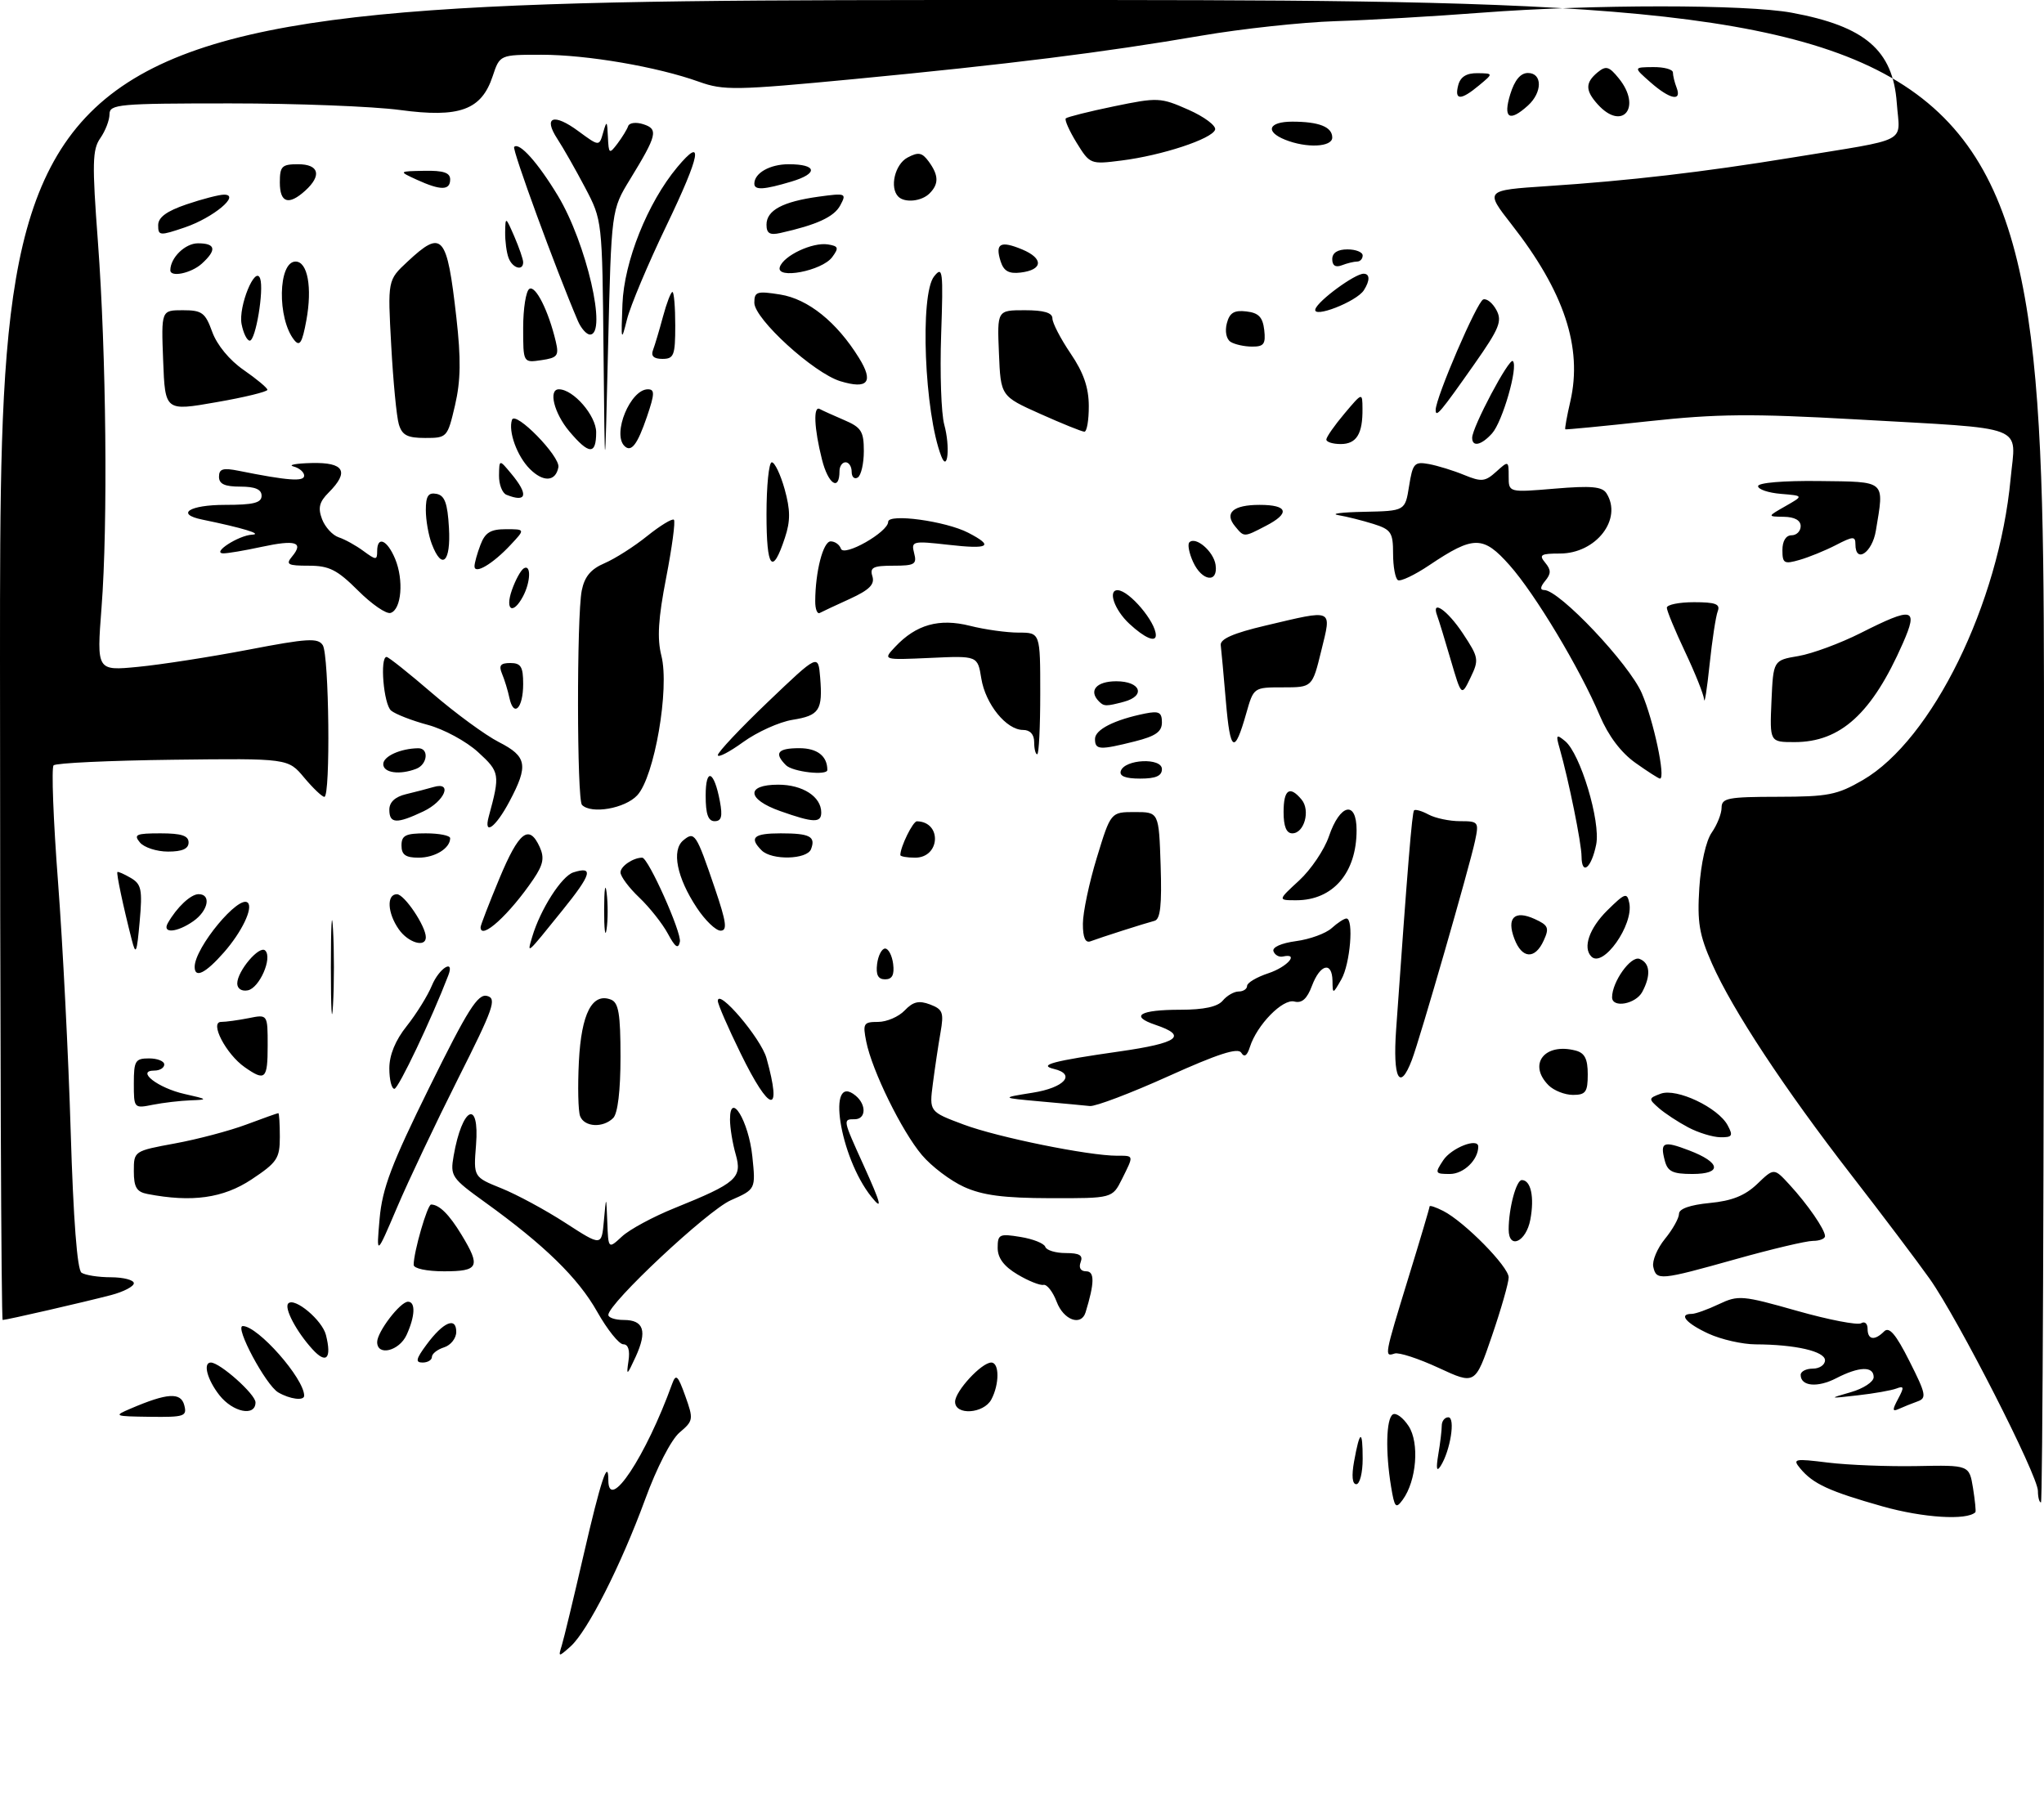 <?xml version="1.0" encoding="UTF-8" standalone="no"?>
<!DOCTYPE svg PUBLIC "-//W3C//DTD SVG 1.1//EN" "http://www.w3.org/Graphics/SVG/1.1/DTD/svg11.dtd" >
<svg xmlns="http://www.w3.org/2000/svg" xmlns:xlink="http://www.w3.org/1999/xlink" version="1.1" viewBox="0 0 336 299">
 <g >
 <path fill="currentColor"
d=" M 92.35 270.50 C 92.69 269.40 94.30 262.71 95.93 255.64 C 98.74 243.44 100.00 239.61 100.00 243.33 C 100.00 248.76 106.18 239.43 110.49 227.50 C 111.11 225.80 111.43 226.09 112.65 229.50 C 114.02 233.33 113.98 233.58 111.71 235.50 C 110.34 236.66 107.95 241.29 106.05 246.50 C 102.06 257.37 96.58 268.17 93.79 270.67 C 91.79 272.45 91.75 272.45 92.35 270.50 Z  M 309.50 247.66 C 300.69 245.17 298.04 243.95 295.93 241.41 C 294.62 239.83 294.94 239.76 300.51 240.45 C 303.80 240.85 310.37 241.11 315.11 241.02 C 323.71 240.85 323.71 240.85 324.33 244.62 C 324.66 246.70 324.84 248.49 324.72 248.61 C 323.31 249.98 316.14 249.53 309.50 247.66 Z  M 228.67 244.40 C 227.73 238.70 227.86 233.20 228.96 232.53 C 229.48 232.20 230.65 233.06 231.55 234.44 C 233.36 237.20 232.86 243.44 230.58 246.56 C 229.45 248.10 229.24 247.86 228.67 244.40 Z  M 335.00 245.11 C 335.00 242.56 321.86 216.81 317.22 210.25 C 315.17 207.36 309.40 199.71 304.39 193.25 C 293.34 179.00 284.79 166.03 281.42 158.41 C 279.32 153.66 278.98 151.62 279.34 145.95 C 279.60 141.96 280.44 138.20 281.39 136.86 C 282.27 135.59 283.00 133.76 283.00 132.78 C 283.00 131.20 284.06 131.00 292.25 130.99 C 300.51 130.98 302.00 130.69 306.22 128.24 C 317.61 121.62 328.59 99.23 330.51 78.72 C 331.36 69.65 333.77 70.58 305.00 68.94 C 287.91 67.98 282.25 68.03 271.00 69.25 C 263.57 70.06 257.41 70.65 257.31 70.58 C 257.20 70.51 257.57 68.43 258.14 65.97 C 260.17 57.12 257.12 47.94 248.47 36.89 C 244.09 31.28 244.09 31.28 254.29 30.60 C 267.84 29.71 279.92 28.30 294.50 25.92 C 314.30 22.68 312.29 23.72 311.80 16.93 C 311.17 8.25 306.60 4.32 294.53 2.09 C 287.02 0.70 261.62 0.70 243.50 2.09 C 235.80 2.68 225.00 3.31 219.50 3.48 C 214.00 3.66 204.10 4.73 197.50 5.86 C 181.48 8.61 165.81 10.57 140.40 13.00 C 120.91 14.86 118.95 14.89 114.90 13.44 C 108.05 10.98 96.50 9.00 88.99 9.00 C 82.16 9.00 82.16 9.00 80.99 12.52 C 79.15 18.09 75.55 19.41 65.73 18.08 C 61.30 17.49 48.75 17.00 37.84 17.00 C 19.49 17.00 18.00 17.13 18.00 18.78 C 18.00 19.76 17.32 21.52 16.49 22.71 C 15.18 24.58 15.13 26.86 16.09 39.68 C 17.47 58.18 17.75 86.22 16.69 99.89 C 15.89 110.29 15.89 110.29 22.69 109.63 C 26.44 109.27 34.60 108.00 40.83 106.81 C 50.55 104.94 52.28 104.84 53.06 106.07 C 54.10 107.71 54.35 131.00 53.32 131.00 C 52.95 131.00 51.46 129.58 50.00 127.84 C 47.36 124.67 47.36 124.67 28.43 124.90 C 18.02 125.03 9.19 125.44 8.81 125.82 C 8.44 126.19 8.76 134.82 9.54 145.00 C 10.31 155.18 11.25 173.62 11.62 186.00 C 12.06 200.52 12.69 208.76 13.40 209.23 C 14.01 209.64 16.19 209.98 18.25 209.98 C 20.31 209.99 22.00 210.43 22.00 210.96 C 22.00 211.49 20.31 212.37 18.25 212.91 C 13.82 214.07 1.07 217.00 0.44 217.00 C 0.20 217.00 0.00 168.18 0.00 108.50 C 0.00 0.00 0.00 0.00 168.00 0.00 C 336.00 0.00 336.00 0.00 336.00 123.50 C 336.00 191.43 335.77 247.00 335.50 247.00 C 335.23 247.00 335.00 246.15 335.00 245.11 Z  M 222.59 240.25 C 223.53 235.06 224.00 234.92 224.00 239.83 C 224.00 242.12 223.53 244.00 222.95 244.00 C 222.29 244.00 222.16 242.62 222.59 240.25 Z  M 236.43 239.12 C 236.75 237.27 237.00 235.13 237.00 234.38 C 237.00 233.62 237.49 233.00 238.08 233.00 C 239.28 233.00 238.42 238.48 236.82 241.00 C 236.16 242.04 236.04 241.47 236.43 239.12 Z  M 21.50 231.56 C 27.50 228.99 29.73 228.85 30.29 231.01 C 30.77 232.84 30.33 232.99 24.66 232.92 C 18.73 232.84 18.61 232.79 21.50 231.56 Z  M 36.07 229.37 C 34.06 226.81 33.32 224.00 34.66 224.00 C 36.15 224.00 42.00 229.21 42.00 230.55 C 42.00 232.93 38.30 232.19 36.07 229.37 Z  M 157.00 230.45 C 157.00 228.71 161.35 224.00 162.95 224.00 C 164.30 224.00 164.30 227.56 162.96 230.07 C 161.70 232.42 157.00 232.73 157.00 230.45 Z  M 312.02 229.96 C 313.04 228.05 313.00 227.79 311.74 228.27 C 310.93 228.58 308.06 229.09 305.38 229.39 C 300.57 229.94 300.56 229.93 304.25 228.87 C 306.31 228.28 308.00 227.17 308.00 226.40 C 308.00 224.56 305.62 224.63 301.86 226.57 C 298.78 228.17 296.00 227.91 296.00 226.03 C 296.00 225.46 296.90 225.00 298.00 225.00 C 299.10 225.00 300.00 224.38 300.00 223.63 C 300.00 222.15 295.09 221.03 288.58 221.01 C 286.42 221.00 282.94 220.21 280.85 219.25 C 277.17 217.55 275.85 216.00 278.10 216.00 C 278.70 216.00 280.71 215.28 282.56 214.40 C 285.75 212.89 286.41 212.95 295.40 215.50 C 300.62 216.98 305.36 217.89 305.94 217.54 C 306.52 217.18 307.00 217.58 307.00 218.44 C 307.00 220.27 308.14 220.46 309.72 218.88 C 310.55 218.05 311.64 219.32 313.88 223.77 C 316.61 229.17 316.74 229.85 315.21 230.39 C 314.27 230.73 312.89 231.28 312.15 231.62 C 311.05 232.12 311.03 231.82 312.02 229.96 Z  M 45.74 228.91 C 43.70 227.73 38.50 218.00 39.91 218.00 C 42.40 218.00 50.00 226.62 50.00 229.45 C 50.00 230.33 47.66 230.03 45.74 228.91 Z  M 236.50 224.88 C 233.20 223.35 229.94 222.28 229.25 222.52 C 227.53 223.09 227.56 222.96 231.50 210.12 C 233.43 203.86 235.00 198.56 235.00 198.34 C 235.00 198.11 236.01 198.45 237.25 199.08 C 240.75 200.87 248.00 208.24 248.00 210.00 C 248.00 210.88 246.76 215.21 245.25 219.62 C 242.50 227.66 242.50 227.66 236.50 224.88 Z  M 103.31 223.75 C 103.58 221.98 103.27 221.00 102.46 221.00 C 101.76 221.00 99.83 218.59 98.17 215.65 C 95.03 210.08 89.50 204.69 79.73 197.65 C 74.22 193.68 73.99 193.35 74.57 190.02 C 75.97 181.96 78.86 180.57 78.25 188.25 C 77.83 193.50 77.83 193.50 82.41 195.35 C 84.93 196.36 89.67 198.92 92.94 201.04 C 98.89 204.89 98.89 204.89 99.27 200.69 C 99.65 196.50 99.65 196.50 99.83 200.92 C 100.00 205.35 100.00 205.35 102.25 203.27 C 103.49 202.12 107.39 200.01 110.93 198.59 C 121.08 194.49 122.04 193.64 120.94 189.78 C 120.42 187.98 120.00 185.40 120.00 184.04 C 120.00 179.24 123.07 184.30 123.67 190.10 C 124.23 195.51 124.23 195.51 120.13 197.32 C 116.32 199.00 100.00 214.28 100.00 216.17 C 100.00 216.62 101.14 217.00 102.53 217.00 C 105.84 217.00 106.43 218.82 104.49 223.06 C 103.05 226.19 102.94 226.25 103.31 223.75 Z  M 51.36 221.81 C 48.72 218.92 46.66 215.01 47.39 214.28 C 48.43 213.23 52.97 217.03 53.58 219.47 C 54.56 223.36 53.64 224.32 51.36 221.81 Z  M 70.12 221.05 C 72.87 217.33 75.00 216.42 75.00 218.96 C 75.00 220.01 74.10 221.15 73.00 221.50 C 71.90 221.85 71.00 222.55 71.00 223.07 C 71.00 223.58 70.31 224.00 69.47 224.00 C 68.24 224.00 68.37 223.41 70.12 221.05 Z  M 62.00 220.63 C 62.00 218.96 65.79 214.00 67.07 214.00 C 68.34 214.00 68.24 216.39 66.84 219.45 C 65.63 222.11 62.00 223.00 62.00 220.63 Z  M 173.70 214.01 C 173.07 212.36 172.10 211.11 171.53 211.23 C 170.96 211.35 169.04 210.58 167.25 209.51 C 165.02 208.18 164.00 206.81 164.00 205.15 C 164.00 202.92 164.28 202.78 167.74 203.35 C 169.80 203.68 171.64 204.41 171.83 204.98 C 172.01 205.54 173.53 206.00 175.19 206.00 C 177.47 206.00 178.07 206.37 177.64 207.50 C 177.29 208.42 177.64 209.00 178.55 209.00 C 179.96 209.00 179.93 210.93 178.45 215.75 C 177.73 218.08 174.83 217.02 173.70 214.01 Z  M 271.77 208.25 C 271.56 207.29 272.42 205.23 273.69 203.67 C 274.96 202.12 276.00 200.26 276.00 199.55 C 276.00 198.72 277.83 198.08 281.05 197.77 C 284.71 197.42 286.85 196.56 288.86 194.64 C 291.62 191.99 291.62 191.99 294.16 194.75 C 297.15 198.00 300.00 202.13 300.00 203.22 C 300.00 203.65 299.10 204.00 298.01 204.00 C 296.92 204.00 291.21 205.35 285.34 207.00 C 272.86 210.50 272.27 210.56 271.77 208.25 Z  M 68.00 207.94 C 68.00 205.81 70.26 198.00 70.87 198.02 C 72.23 198.05 73.84 199.65 75.87 203.00 C 79.06 208.26 78.70 209.00 73.00 209.00 C 70.15 209.00 68.00 208.54 68.00 207.94 Z  M 62.40 200.37 C 62.84 195.36 64.35 191.39 70.59 178.74 C 76.90 165.95 78.55 163.33 80.07 163.73 C 81.70 164.15 81.15 165.72 75.29 177.35 C 71.66 184.58 67.14 194.10 65.27 198.50 C 61.86 206.50 61.86 206.50 62.40 200.37 Z  M 248.00 202.12 C 248.00 198.67 249.24 194.00 250.16 194.00 C 251.65 194.00 252.26 196.80 251.56 200.51 C 250.87 204.18 248.00 205.49 248.00 202.12 Z  M 143.24 196.75 C 138.00 190.21 135.81 176.11 140.66 180.13 C 142.46 181.63 142.36 184.00 140.50 184.00 C 138.53 184.00 138.53 184.01 141.94 191.52 C 144.86 197.97 145.15 199.13 143.24 196.75 Z  M 24.25 196.29 C 22.46 195.95 22.00 195.19 22.00 192.54 C 22.00 189.24 22.02 189.22 28.75 187.98 C 32.46 187.30 37.75 185.90 40.50 184.87 C 43.25 183.84 45.61 183.00 45.75 183.00 C 45.89 183.00 46.00 184.76 46.00 186.91 C 46.00 190.45 45.56 191.10 41.33 193.91 C 36.68 196.98 31.55 197.70 24.25 196.29 Z  M 158.46 195.12 C 156.24 194.11 153.13 191.76 151.55 189.89 C 148.25 185.99 143.35 176.01 142.40 171.25 C 141.80 168.25 141.95 168.00 144.34 168.00 C 145.76 168.00 147.73 167.15 148.71 166.12 C 150.09 164.67 151.05 164.44 152.88 165.13 C 154.99 165.93 155.18 166.46 154.60 169.77 C 154.24 171.82 153.68 175.58 153.35 178.13 C 152.75 182.76 152.75 182.76 158.42 184.88 C 163.97 186.96 178.94 190.00 183.63 190.00 C 186.44 190.00 186.41 189.86 184.43 193.85 C 182.85 197.00 182.85 197.00 172.68 196.98 C 164.97 196.96 161.52 196.51 158.46 195.12 Z  M 237.24 190.75 C 238.59 188.70 243.00 186.98 243.00 188.50 C 243.00 190.68 240.60 193.00 238.34 193.00 C 235.89 193.00 235.83 192.89 237.24 190.75 Z  M 273.66 190.79 C 272.86 187.74 273.41 187.50 277.65 189.12 C 282.88 191.11 283.15 193.00 278.20 193.00 C 274.95 193.00 274.13 192.60 273.66 190.79 Z  M 277.50 185.33 C 275.85 184.46 273.69 183.04 272.69 182.17 C 270.96 180.65 270.97 180.55 273.00 179.80 C 275.60 178.84 282.44 182.08 284.00 185.00 C 284.93 186.73 284.76 186.99 282.79 186.96 C 281.53 186.94 279.15 186.21 277.50 185.33 Z  M 95.36 183.49 C 95.04 182.67 94.95 178.62 95.16 174.51 C 95.56 166.62 97.35 163.15 100.42 164.33 C 101.69 164.82 102.00 166.65 102.00 173.77 C 102.00 179.30 101.55 183.05 100.80 183.80 C 99.13 185.47 96.05 185.30 95.36 183.49 Z  M 22.00 178.12 C 22.00 174.39 22.24 174.00 24.50 174.00 C 25.88 174.00 27.00 174.45 27.00 175.00 C 27.00 175.55 26.27 176.00 25.38 176.00 C 22.27 176.00 25.96 178.87 30.34 179.85 C 34.17 180.71 34.26 180.79 31.38 180.89 C 29.66 180.95 26.84 181.28 25.12 181.62 C 22.03 182.24 22.00 182.21 22.00 178.12 Z  M 171.00 181.07 C 164.50 180.48 164.50 180.48 169.75 179.64 C 174.97 178.82 176.94 176.61 173.25 175.73 C 170.57 175.09 173.08 174.42 184.00 172.86 C 193.72 171.47 195.31 170.29 189.93 168.48 C 185.64 167.03 187.35 166.00 194.04 166.00 C 197.90 166.00 200.16 165.51 201.00 164.50 C 201.68 163.68 202.86 163.00 203.62 163.00 C 204.38 163.00 205.00 162.58 205.00 162.08 C 205.00 161.57 206.57 160.64 208.50 160.00 C 211.64 158.96 213.65 156.63 210.88 157.25 C 210.26 157.39 209.56 157.00 209.34 156.39 C 209.09 155.73 210.61 155.05 213.04 154.72 C 215.30 154.42 217.94 153.46 218.91 152.58 C 219.87 151.71 220.96 151.00 221.33 151.00 C 222.57 151.00 221.95 158.47 220.50 161.00 C 219.09 163.47 219.07 163.47 219.04 161.25 C 218.98 158.01 217.02 158.48 215.67 162.05 C 214.86 164.22 214.01 164.97 212.77 164.65 C 210.86 164.15 206.61 168.50 205.46 172.13 C 205.00 173.58 204.54 173.88 204.04 173.06 C 203.50 172.19 200.17 173.27 192.06 176.93 C 185.88 179.72 180.07 181.92 179.16 181.83 C 178.25 181.73 174.57 181.39 171.00 181.07 Z  M 121.75 173.18 C 119.68 168.96 117.99 165.07 118.00 164.55 C 118.01 162.38 125.10 170.71 126.00 173.96 C 128.63 183.41 126.56 183.03 121.75 173.18 Z  M 254.57 178.43 C 251.11 174.97 253.90 171.38 259.00 172.71 C 260.50 173.10 261.00 174.07 261.00 176.62 C 261.00 179.53 260.66 180.00 258.57 180.00 C 257.24 180.00 255.44 179.29 254.57 178.43 Z  M 64.00 175.64 C 64.00 173.44 64.99 171.02 66.87 168.67 C 68.44 166.69 70.30 163.70 70.99 162.03 C 72.19 159.14 74.78 157.54 73.69 160.36 C 70.92 167.57 65.49 179.00 64.83 179.00 C 64.37 179.00 64.00 177.49 64.00 175.64 Z  M 40.22 175.44 C 37.15 173.29 34.40 168.00 36.35 168.00 C 37.12 168.00 39.16 167.72 40.88 167.38 C 44.00 166.75 44.00 166.75 44.00 171.88 C 44.00 177.43 43.60 177.81 40.22 175.44 Z  M 229.50 169.25 C 231.39 142.46 232.12 133.55 232.45 133.22 C 232.66 133.01 233.74 133.32 234.85 133.92 C 235.96 134.51 238.28 135.00 240.01 135.00 C 243.04 135.00 243.13 135.13 242.47 138.25 C 241.56 142.52 233.43 170.73 232.09 174.25 C 230.08 179.54 228.93 177.32 229.50 169.25 Z  M 54.39 159.00 C 54.39 152.12 54.55 149.31 54.74 152.75 C 54.94 156.19 54.94 161.81 54.74 165.25 C 54.55 168.69 54.39 165.88 54.39 159.00 Z  M 265.00 163.95 C 265.00 161.41 268.08 157.09 269.51 157.64 C 271.25 158.31 271.42 160.34 269.96 163.07 C 268.88 165.08 265.00 165.78 265.00 163.95 Z  M 39.00 161.68 C 39.00 159.64 42.66 155.33 43.60 156.27 C 44.82 157.48 42.64 162.45 40.73 162.81 C 39.73 163.01 39.00 162.53 39.00 161.68 Z  M 144.18 158.47 C 144.36 157.08 144.95 155.94 145.50 155.94 C 146.05 155.94 146.64 157.08 146.82 158.47 C 147.04 160.27 146.66 161.00 145.50 161.00 C 144.34 161.00 143.96 160.27 144.18 158.47 Z  M 32.00 158.95 C 32.00 155.79 39.31 146.98 40.74 148.41 C 41.63 149.30 39.74 153.23 36.81 156.57 C 33.78 160.02 32.00 160.90 32.00 158.95 Z  M 261.60 157.26 C 260.14 155.81 261.25 152.60 264.21 149.67 C 267.13 146.79 267.47 146.68 267.83 148.46 C 268.56 152.06 263.52 159.18 261.60 157.26 Z  M 21.66 154.50 C 20.26 149.04 19.10 143.57 19.30 143.36 C 19.41 143.25 20.40 143.69 21.50 144.33 C 23.25 145.36 23.43 146.24 22.96 151.50 C 22.49 156.73 22.33 157.12 21.66 154.50 Z  M 248.94 154.34 C 247.62 150.88 248.96 149.57 252.27 151.08 C 254.53 152.11 254.71 152.54 253.76 154.62 C 252.33 157.77 250.19 157.64 248.94 154.34 Z  M 87.49 154.00 C 88.82 149.51 92.32 144.03 94.25 143.42 C 97.64 142.34 97.24 143.73 92.45 149.66 C 86.45 157.10 86.62 156.95 87.49 154.00 Z  M 109.79 153.50 C 108.90 151.85 106.79 149.18 105.09 147.56 C 103.39 145.95 102.00 144.08 102.00 143.42 C 102.00 142.41 104.08 141.00 105.57 141.00 C 106.56 141.00 112.08 153.34 111.76 154.83 C 111.49 156.08 110.99 155.74 109.79 153.50 Z  M 65.56 152.78 C 63.68 150.11 63.52 147.00 65.25 147.01 C 66.47 147.01 70.00 152.26 70.00 154.08 C 70.00 155.84 67.10 154.99 65.56 152.78 Z  M 99.31 149.50 C 99.32 146.20 99.50 144.97 99.72 146.77 C 99.95 148.57 99.94 151.27 99.71 152.77 C 99.49 154.27 99.30 152.80 99.31 149.50 Z  M 178.01 151.86 C 178.01 150.01 179.04 145.12 180.30 141.00 C 182.59 133.50 182.59 133.50 186.54 133.50 C 190.50 133.50 190.50 133.50 190.79 142.27 C 191.00 148.77 190.75 151.12 189.79 151.38 C 188.17 151.80 180.92 154.12 179.25 154.75 C 178.41 155.06 178.00 154.13 178.01 151.86 Z  M 27.59 151.75 C 29.08 149.14 31.36 147.00 32.65 147.00 C 34.77 147.00 34.23 149.73 31.78 151.44 C 29.09 153.33 26.59 153.51 27.59 151.75 Z  M 79.00 152.43 C 79.00 152.12 80.39 148.52 82.09 144.43 C 85.30 136.72 86.97 135.41 88.72 139.25 C 89.52 141.02 89.30 142.14 87.71 144.50 C 83.76 150.33 79.00 154.67 79.00 152.43 Z  M 114.54 149.23 C 111.26 144.28 110.36 139.78 112.32 138.15 C 114.18 136.61 114.44 137.00 117.50 146.00 C 119.41 151.62 119.60 153.00 118.45 153.00 C 117.67 153.00 115.91 151.31 114.54 149.23 Z  M 213.56 144.75 C 215.50 142.96 217.70 139.70 218.45 137.50 C 220.27 132.14 223.00 131.52 223.00 136.48 C 223.00 143.50 219.12 148.00 213.08 148.00 C 210.03 148.00 210.03 148.00 213.56 144.75 Z  M 259.98 140.81 C 259.97 138.60 257.87 128.28 256.37 123.00 C 255.73 120.79 255.84 120.65 257.27 121.83 C 259.78 123.88 263.14 135.05 262.39 138.82 C 261.61 142.71 260.01 144.03 259.98 140.81 Z  M 66.00 139.00 C 66.00 137.33 66.67 137.00 70.00 137.00 C 72.20 137.00 74.00 137.36 74.00 137.80 C 74.00 139.46 71.50 141.00 68.80 141.00 C 66.67 141.00 66.00 140.52 66.00 139.00 Z  M 125.20 139.80 C 123.10 137.70 123.88 137.00 128.33 137.00 C 133.13 137.00 134.12 137.52 133.32 139.60 C 132.66 141.32 126.86 141.46 125.20 139.80 Z  M 148.00 140.57 C 148.00 139.22 150.07 135.00 150.73 135.02 C 154.87 135.10 154.58 141.00 150.43 141.00 C 149.09 141.00 148.00 140.80 148.00 140.57 Z  M 23.00 138.50 C 21.92 137.20 22.38 137.00 26.38 137.00 C 29.82 137.00 31.00 137.38 31.00 138.50 C 31.00 139.54 29.96 140.00 27.62 140.00 C 25.76 140.00 23.68 139.32 23.00 138.50 Z  M 211.00 133.50 C 211.00 129.78 212.00 129.09 213.96 131.45 C 215.44 133.23 214.40 137.00 212.43 137.00 C 211.46 137.00 211.00 135.87 211.00 133.50 Z  M 80.34 134.25 C 82.23 127.29 82.17 126.92 78.58 123.64 C 76.66 121.88 72.95 119.87 70.33 119.17 C 67.72 118.47 65.00 117.41 64.29 116.82 C 63.06 115.80 62.41 108.00 63.55 108.00 C 63.86 108.00 67.24 110.69 71.06 113.98 C 74.88 117.27 79.81 120.88 82.01 122.00 C 86.63 124.36 86.90 125.82 83.75 131.75 C 81.49 136.02 79.46 137.51 80.34 134.25 Z  M 64.00 133.11 C 64.00 131.87 64.95 130.99 66.75 130.56 C 68.26 130.20 70.29 129.67 71.25 129.39 C 74.47 128.43 73.12 131.72 69.60 133.39 C 65.19 135.48 64.00 135.42 64.00 133.11 Z  M 116.00 130.80 C 116.00 126.10 117.39 126.66 118.34 131.75 C 118.80 134.22 118.60 135.00 117.47 135.00 C 116.41 135.00 116.00 133.84 116.00 130.80 Z  M 128.25 133.34 C 122.75 131.39 122.57 129.00 127.93 129.00 C 131.95 129.00 135.00 130.97 135.00 133.57 C 135.00 135.32 133.73 135.28 128.25 133.34 Z  M 95.67 132.33 C 94.82 131.48 94.79 101.30 95.63 97.08 C 96.09 94.79 97.13 93.55 99.38 92.59 C 101.10 91.85 104.26 89.84 106.40 88.11 C 108.55 86.39 110.52 85.19 110.78 85.45 C 111.05 85.71 110.47 89.99 109.51 94.96 C 108.20 101.68 108.00 104.96 108.72 107.80 C 110.09 113.19 107.58 127.72 104.75 130.75 C 102.73 132.92 97.21 133.88 95.67 132.33 Z  M 184.24 126.75 C 184.88 124.80 191.00 124.52 191.00 126.44 C 191.00 127.56 190.00 128.00 187.42 128.00 C 185.00 128.00 183.97 127.59 184.24 126.75 Z  M 268.82 125.40 C 266.45 123.71 264.39 120.97 262.98 117.65 C 259.72 109.93 252.37 97.67 248.14 92.91 C 243.81 88.03 242.24 88.03 234.98 92.90 C 232.56 94.53 230.22 95.64 229.79 95.37 C 229.36 95.10 229.00 93.14 229.00 91.02 C 229.00 87.54 228.68 87.05 225.75 86.13 C 223.96 85.57 221.38 84.92 220.00 84.69 C 218.62 84.46 220.53 84.21 224.24 84.14 C 230.98 84.00 230.98 84.00 231.63 79.91 C 232.23 76.16 232.50 75.86 234.89 76.29 C 236.33 76.56 238.94 77.36 240.70 78.09 C 243.54 79.25 244.13 79.19 245.95 77.55 C 247.97 75.72 248.00 75.73 248.00 78.33 C 248.00 80.97 248.00 80.97 255.60 80.33 C 261.56 79.83 263.38 79.99 264.08 81.10 C 266.76 85.33 262.37 91.00 256.42 91.00 C 253.28 91.00 252.93 91.21 254.00 92.50 C 254.99 93.70 254.99 94.30 254.00 95.50 C 253.19 96.48 253.13 97.00 253.84 97.00 C 256.33 97.00 267.81 109.14 269.89 113.97 C 271.83 118.47 273.85 128.00 272.87 128.00 C 272.66 128.00 270.83 126.83 268.82 125.40 Z  M 63.00 125.62 C 63.00 124.33 65.84 123.05 68.75 123.01 C 70.55 122.99 70.29 125.67 68.42 126.39 C 65.69 127.44 63.00 127.06 63.00 125.62 Z  M 129.20 125.80 C 127.20 123.80 127.83 123.00 131.39 123.00 C 134.34 123.00 136.00 124.29 136.00 126.58 C 136.00 127.55 130.30 126.90 129.20 125.80 Z  M 118.00 124.14 C 118.00 123.66 121.71 119.72 126.25 115.38 C 134.50 107.50 134.50 107.50 134.82 111.36 C 135.26 116.77 134.70 117.63 130.26 118.34 C 128.10 118.69 124.47 120.33 122.17 121.99 C 119.88 123.65 118.00 124.62 118.00 124.14 Z  M 170.00 122.00 C 170.00 120.73 169.33 120.00 168.17 120.00 C 165.43 120.00 162.00 115.77 161.31 111.54 C 160.71 107.80 160.71 107.80 152.91 108.16 C 145.11 108.51 145.11 108.51 147.15 106.34 C 150.60 102.67 154.38 101.61 159.44 102.88 C 161.88 103.50 165.49 104.00 167.44 104.00 C 171.00 104.00 171.00 104.00 171.00 114.00 C 171.00 119.50 170.78 124.00 170.50 124.00 C 170.22 124.00 170.00 123.10 170.00 122.00 Z  M 180.00 121.48 C 180.00 119.94 183.20 118.32 188.25 117.30 C 190.52 116.85 191.00 117.10 191.00 118.76 C 191.00 120.30 189.97 121.02 186.56 121.88 C 180.75 123.34 180.00 123.30 180.00 121.48 Z  M 201.52 115.35 C 201.15 111.03 200.77 106.85 200.67 106.06 C 200.55 105.05 202.74 104.09 208.00 102.85 C 219.38 100.17 218.91 99.95 217.19 107.00 C 215.72 113.00 215.72 113.00 210.90 113.00 C 206.09 113.00 206.08 113.00 204.87 117.25 C 202.93 124.09 202.23 123.70 201.52 115.35 Z  M 291.20 115.27 C 291.50 108.55 291.50 108.55 295.64 107.85 C 297.91 107.46 302.51 105.76 305.86 104.07 C 314.52 99.70 315.37 99.90 312.80 105.75 C 307.73 117.29 302.57 122.00 295.00 122.00 C 290.91 122.00 290.91 122.00 291.20 115.27 Z  M 83.74 114.74 C 83.48 113.51 82.93 111.71 82.52 110.75 C 81.96 109.40 82.27 109.00 83.89 109.00 C 85.63 109.00 86.00 109.61 86.00 112.44 C 86.00 116.44 84.45 118.02 83.74 114.74 Z  M 180.67 115.33 C 178.89 113.55 180.21 112.00 183.50 112.00 C 187.51 112.00 188.40 114.39 184.75 115.37 C 181.86 116.14 181.47 116.14 180.67 115.33 Z  M 280.13 115.00 C 280.06 114.17 278.65 110.65 277.00 107.16 C 275.35 103.67 274.00 100.41 274.00 99.91 C 274.00 99.41 276.01 99.00 278.47 99.00 C 282.01 99.00 282.82 99.31 282.37 100.48 C 282.05 101.30 281.45 105.24 281.03 109.23 C 280.61 113.23 280.21 115.83 280.13 115.00 Z  M 238.48 108.50 C 237.52 105.20 236.52 101.94 236.26 101.25 C 235.19 98.41 237.93 100.29 240.48 104.15 C 243.08 108.08 243.15 108.46 241.73 111.40 C 240.24 114.50 240.24 114.50 238.48 108.50 Z  M 185.65 102.55 C 183.18 100.26 182.05 96.96 183.75 97.03 C 185.66 97.11 190.00 102.25 190.00 104.43 C 190.00 105.67 188.16 104.88 185.65 102.55 Z  M 58.86 97.09 C 55.43 93.67 54.11 93.00 50.76 93.00 C 47.29 93.00 46.92 92.80 48.02 91.48 C 49.97 89.13 48.61 88.70 43.02 89.90 C 40.20 90.51 37.36 90.99 36.70 90.97 C 34.72 90.92 39.21 88.01 41.44 87.90 C 43.26 87.81 39.91 86.79 33.25 85.42 C 28.79 84.51 31.13 83.00 37.00 83.00 C 41.67 83.00 43.00 82.67 43.00 81.50 C 43.00 80.45 41.94 80.00 39.50 80.00 C 36.94 80.00 36.00 79.57 36.00 78.38 C 36.00 77.07 36.65 76.88 39.25 77.40 C 47.31 79.02 50.00 79.22 50.00 78.20 C 50.00 77.62 49.21 76.94 48.25 76.69 C 47.29 76.44 48.64 76.18 51.25 76.12 C 56.59 75.99 57.47 77.53 54.02 80.98 C 52.48 82.52 52.24 83.50 52.94 85.35 C 53.44 86.66 54.67 88.00 55.67 88.33 C 56.68 88.66 58.51 89.67 59.75 90.59 C 61.81 92.10 62.00 92.11 62.00 90.62 C 62.00 88.03 63.65 88.74 64.96 91.89 C 66.39 95.36 66.00 100.18 64.22 100.76 C 63.52 101.00 61.11 99.34 58.86 97.09 Z  M 134.01 98.83 C 134.03 93.95 135.31 89.00 136.55 89.00 C 137.25 89.00 138.01 89.54 138.23 90.20 C 138.70 91.61 146.00 87.47 146.00 85.79 C 146.00 84.37 155.44 85.66 159.16 87.58 C 163.47 89.81 162.61 90.33 155.87 89.56 C 150.01 88.90 149.76 88.96 150.27 90.94 C 150.75 92.77 150.36 93.00 146.84 93.00 C 143.51 93.00 142.95 93.29 143.41 94.75 C 143.82 96.07 142.91 96.98 139.73 98.44 C 137.40 99.50 135.16 100.55 134.75 100.77 C 134.34 100.99 134.00 100.12 134.01 98.83 Z  M 84.15 97.00 C 84.73 95.35 85.60 93.75 86.10 93.44 C 87.33 92.68 87.24 95.69 85.96 98.07 C 84.32 101.13 82.98 100.34 84.15 97.00 Z  M 196.12 92.37 C 195.46 90.92 195.19 89.48 195.51 89.16 C 196.55 88.12 199.49 90.64 199.82 92.85 C 200.28 95.93 197.58 95.58 196.12 92.37 Z  M 78.00 93.10 C 78.00 92.57 78.44 90.98 78.98 89.57 C 79.74 87.55 80.64 87.00 83.15 87.00 C 86.35 87.00 86.35 87.00 83.92 89.59 C 81.01 92.71 78.00 94.49 78.00 93.10 Z  M 126.00 84.56 C 126.00 79.85 126.39 76.00 126.87 76.00 C 127.35 76.00 128.30 77.99 128.98 80.41 C 129.93 83.84 129.95 85.63 129.03 88.40 C 126.96 94.69 126.00 93.48 126.00 84.56 Z  M 293.00 90.43 C 293.00 88.94 293.58 88.00 294.50 88.00 C 295.32 88.00 296.00 87.33 296.00 86.50 C 296.00 85.54 295.01 84.99 293.25 84.96 C 290.50 84.92 290.50 84.92 293.50 83.21 C 296.50 81.50 296.50 81.50 292.75 81.19 C 290.69 81.02 289.00 80.45 289.00 79.92 C 289.00 79.36 293.19 79.01 299.00 79.08 C 310.18 79.22 309.75 78.84 308.36 87.25 C 307.76 90.88 305.00 92.71 305.00 89.47 C 305.00 88.13 304.61 88.15 301.81 89.60 C 300.05 90.51 297.35 91.61 295.81 92.05 C 293.28 92.78 293.00 92.62 293.00 90.43 Z  M 70.98 89.43 C 70.44 88.02 70.00 85.52 70.00 83.86 C 70.00 81.54 70.40 80.93 71.75 81.19 C 73.10 81.44 73.57 82.71 73.80 86.76 C 74.13 92.43 72.65 93.83 70.98 89.43 Z  M 203.04 86.54 C 201.19 84.32 202.70 83.00 207.06 83.00 C 211.74 83.00 212.13 84.37 208.05 86.47 C 204.45 88.34 204.52 88.34 203.04 86.54 Z  M 83.25 81.34 C 82.56 81.06 82.01 79.63 82.03 78.17 C 82.07 75.50 82.07 75.50 84.03 77.86 C 86.92 81.32 86.61 82.69 83.25 81.34 Z  M 135.12 75.54 C 133.83 70.44 133.66 66.65 134.75 67.24 C 135.16 67.47 136.96 68.28 138.75 69.05 C 141.59 70.26 142.00 70.91 142.00 74.16 C 142.00 76.21 141.55 78.16 141.00 78.50 C 140.45 78.84 140.00 78.42 140.00 77.56 C 140.00 76.70 139.55 76.00 139.00 76.00 C 138.45 76.00 138.00 76.65 138.00 77.44 C 138.00 80.84 136.14 79.62 135.12 75.54 Z  M 87.09 77.09 C 85.00 75.00 83.52 70.93 84.16 69.02 C 84.69 67.44 92.14 75.06 91.79 76.82 C 91.33 79.20 89.31 79.31 87.09 77.09 Z  M 99.21 57.85 C 99.00 36.22 99.00 36.20 96.18 30.84 C 94.62 27.88 92.57 24.28 91.62 22.83 C 89.24 19.19 91.01 18.55 95.10 21.58 C 98.50 24.08 98.50 24.08 99.15 21.79 C 99.73 19.75 99.81 19.82 99.93 22.50 C 100.06 25.32 100.15 25.39 101.50 23.61 C 102.28 22.57 103.08 21.27 103.26 20.73 C 103.44 20.18 104.56 20.04 105.74 20.42 C 108.26 21.22 108.02 22.21 103.56 29.50 C 100.50 34.50 100.50 34.50 99.96 57.00 C 99.43 79.50 99.43 79.50 99.21 57.85 Z  M 154.73 75.00 C 151.96 67.87 151.18 48.40 153.55 45.44 C 154.97 43.66 155.07 44.48 154.71 55.00 C 154.49 61.33 154.72 67.99 155.22 69.81 C 156.21 73.42 155.80 77.76 154.73 75.00 Z  M 93.59 70.92 C 91.08 67.94 90.10 64.00 91.87 64.00 C 94.25 64.00 98.00 68.33 98.00 71.07 C 98.00 74.81 96.83 74.77 93.59 70.92 Z  M 102.64 73.31 C 100.62 71.28 103.63 64.00 106.50 64.00 C 107.65 64.00 107.63 64.74 106.35 68.50 C 104.77 73.12 103.76 74.43 102.64 73.31 Z  M 218.03 72.25 C 218.04 71.84 219.38 69.92 221.00 68.00 C 223.95 64.50 223.95 64.50 223.97 67.17 C 224.02 71.33 222.99 73.00 220.39 73.00 C 219.08 73.00 218.01 72.66 218.03 72.25 Z  M 242.00 71.97 C 242.00 70.24 248.09 58.76 248.69 59.36 C 249.60 60.27 246.99 69.34 245.27 71.25 C 243.51 73.20 242.00 73.54 242.00 71.97 Z  M 65.56 69.75 C 65.19 68.51 64.63 62.68 64.31 56.78 C 63.72 46.06 63.72 46.06 66.97 43.03 C 72.72 37.66 73.47 38.52 75.02 52.20 C 75.79 59.00 75.74 62.57 74.80 66.62 C 73.56 71.92 73.49 72.00 69.89 72.00 C 66.96 72.00 66.10 71.55 65.56 69.75 Z  M 171.00 68.04 C 164.50 65.13 164.50 65.13 164.21 58.07 C 163.91 51.00 163.91 51.00 168.46 51.00 C 171.60 51.00 173.00 51.41 173.00 52.35 C 173.00 53.09 174.34 55.68 175.98 58.10 C 178.12 61.25 178.97 63.70 178.98 66.75 C 178.99 69.09 178.66 70.99 178.25 70.97 C 177.84 70.96 174.57 69.64 171.00 68.04 Z  M 26.82 59.30 C 26.50 51.00 26.50 51.00 30.05 51.00 C 33.21 51.00 33.74 51.39 34.89 54.57 C 35.67 56.72 37.73 59.22 40.05 60.82 C 42.18 62.30 43.94 63.76 43.96 64.08 C 43.98 64.39 40.21 65.32 35.57 66.12 C 27.14 67.60 27.14 67.60 26.82 59.30 Z  M 236.00 67.39 C 236.00 65.38 242.81 49.56 243.82 49.23 C 244.40 49.03 245.37 49.82 245.99 50.98 C 246.96 52.79 246.46 54.02 242.41 59.79 C 236.76 67.83 236.00 68.74 236.00 67.39 Z  M 138.14 62.67 C 133.77 61.34 124.00 52.43 124.00 49.77 C 124.00 47.95 124.42 47.81 128.25 48.42 C 132.83 49.15 137.55 52.94 141.19 58.82 C 143.67 62.81 142.68 64.05 138.14 62.67 Z  M 86.00 53.89 C 86.00 50.71 86.46 47.83 87.02 47.49 C 88.04 46.86 90.17 51.11 91.36 56.14 C 91.91 58.48 91.65 58.82 88.99 59.21 C 86.00 59.65 86.00 59.65 86.00 53.89 Z  M 107.34 57.56 C 107.64 56.77 108.38 54.30 108.98 52.06 C 109.58 49.83 110.28 48.00 110.54 48.00 C 110.79 48.00 111.00 50.48 111.00 53.50 C 111.00 58.43 110.78 59.00 108.89 59.00 C 107.47 59.00 106.97 58.53 107.34 57.56 Z  M 48.37 55.91 C 45.54 52.40 45.70 43.00 48.59 43.00 C 50.57 43.00 51.35 47.27 50.36 52.66 C 49.68 56.36 49.27 57.03 48.37 55.91 Z  M 202.29 56.20 C 201.59 55.76 201.33 54.46 201.67 53.16 C 202.12 51.42 202.87 50.96 204.88 51.20 C 206.90 51.43 207.57 52.13 207.82 54.25 C 208.08 56.55 207.76 57.00 205.82 56.98 C 204.54 56.98 202.95 56.62 202.29 56.20 Z  M 39.71 53.27 C 39.16 50.38 41.98 43.49 42.77 45.81 C 43.41 47.72 42.02 56.00 41.06 56.00 C 40.60 56.00 40.00 54.77 39.71 53.27 Z  M 102.32 50.00 C 102.59 42.99 106.45 33.34 111.32 27.50 C 115.76 22.18 115.16 25.43 109.55 37.10 C 106.53 43.37 103.62 50.30 103.07 52.50 C 102.13 56.26 102.08 56.11 102.32 50.00 Z  M 94.99 52.75 C 91.39 44.33 84.14 24.53 84.52 24.15 C 85.36 23.31 88.43 26.75 91.71 32.18 C 96.40 39.96 99.87 55.00 96.98 55.00 C 96.42 55.00 95.52 53.99 94.99 52.75 Z  M 216.23 50.81 C 216.68 49.42 222.71 45.00 224.15 45.00 C 225.20 45.00 225.22 46.11 224.20 47.71 C 223.00 49.60 215.69 52.43 216.23 50.81 Z  M 28.00 44.43 C 28.00 42.38 30.43 40.00 32.54 40.00 C 35.47 40.00 35.67 41.08 33.17 43.35 C 31.43 44.92 28.00 45.64 28.00 44.43 Z  M 128.19 43.90 C 128.80 42.03 133.55 39.79 136.08 40.18 C 137.83 40.46 137.93 40.74 136.80 42.27 C 135.13 44.54 127.51 45.99 128.19 43.90 Z  M 164.49 42.98 C 163.55 40.02 164.43 39.52 168.01 41.00 C 171.59 42.49 171.46 44.37 167.76 44.81 C 165.84 45.04 165.00 44.56 164.49 42.98 Z  M 83.61 42.42 C 83.27 41.55 83.02 39.64 83.04 38.17 C 83.08 35.58 83.12 35.60 84.54 38.86 C 85.34 40.72 86.00 42.63 86.00 43.11 C 86.00 44.61 84.25 44.10 83.61 42.42 Z  M 219.00 42.61 C 219.00 41.56 219.87 41.00 221.50 41.00 C 222.88 41.00 224.00 41.45 224.00 42.00 C 224.00 42.55 223.59 43.00 223.08 43.00 C 222.58 43.00 221.45 43.27 220.58 43.61 C 219.54 44.01 219.00 43.66 219.00 42.61 Z  M 26.00 37.03 C 26.00 35.73 27.37 34.72 30.68 33.59 C 33.25 32.72 36.02 32.00 36.83 32.00 C 39.61 32.00 35.08 35.78 30.40 37.38 C 26.25 38.79 26.00 38.77 26.00 37.03 Z  M 126.00 36.94 C 126.00 34.57 128.66 33.15 134.58 32.33 C 139.06 31.72 139.19 31.78 138.12 33.77 C 137.11 35.66 134.26 36.97 128.25 38.31 C 126.54 38.69 126.00 38.36 126.00 36.94 Z  M 46.00 30.00 C 46.00 27.33 46.33 27.00 49.00 27.00 C 52.45 27.00 52.94 28.84 50.17 31.35 C 47.44 33.82 46.00 33.35 46.00 30.00 Z  M 147.67 32.33 C 146.20 30.86 147.10 27.02 149.17 25.91 C 150.97 24.95 151.57 25.06 152.67 26.56 C 154.32 28.82 154.35 30.25 152.80 31.80 C 151.49 33.11 148.73 33.39 147.67 32.33 Z  M 68.50 29.54 C 65.50 28.16 65.50 28.16 69.75 28.08 C 72.90 28.02 74.00 28.39 74.00 29.50 C 74.00 31.33 72.44 31.34 68.50 29.54 Z  M 124.00 30.20 C 124.00 28.45 126.56 27.00 129.64 27.00 C 134.32 27.00 134.56 28.52 130.10 29.85 C 125.59 31.20 124.00 31.30 124.00 30.20 Z  M 176.98 23.47 C 175.77 21.50 174.97 19.70 175.20 19.46 C 175.44 19.23 179.00 18.33 183.12 17.48 C 190.33 15.99 190.77 16.01 195.36 18.04 C 197.98 19.20 199.95 20.68 199.74 21.32 C 199.26 22.83 190.99 25.56 184.35 26.39 C 179.25 27.04 179.16 27.00 176.98 23.47 Z  M 211.25 22.97 C 207.89 21.62 208.53 20.00 212.42 20.00 C 216.82 20.00 219.00 20.86 219.00 22.61 C 219.00 24.19 214.78 24.39 211.25 22.97 Z  M 248.26 15.50 C 248.98 13.16 249.95 12.00 251.17 12.00 C 253.56 12.00 253.56 15.18 251.17 17.35 C 248.11 20.12 247.05 19.45 248.26 15.50 Z  M 262.65 17.17 C 260.58 14.88 260.57 13.60 262.61 11.90 C 264.00 10.76 264.50 10.90 266.11 12.89 C 269.95 17.63 266.71 21.65 262.65 17.17 Z  M 239.71 14.00 C 240.07 12.63 241.06 12.01 242.87 12.03 C 245.50 12.07 245.50 12.07 243.14 14.03 C 240.13 16.54 239.05 16.53 239.71 14.00 Z  M 271.31 13.53 C 268.50 11.06 268.50 11.06 271.75 11.03 C 273.54 11.01 275.00 11.41 275.00 11.92 C 275.00 12.42 275.27 13.55 275.61 14.42 C 276.50 16.75 274.50 16.34 271.31 13.53 Z "/>
</g>
</svg>